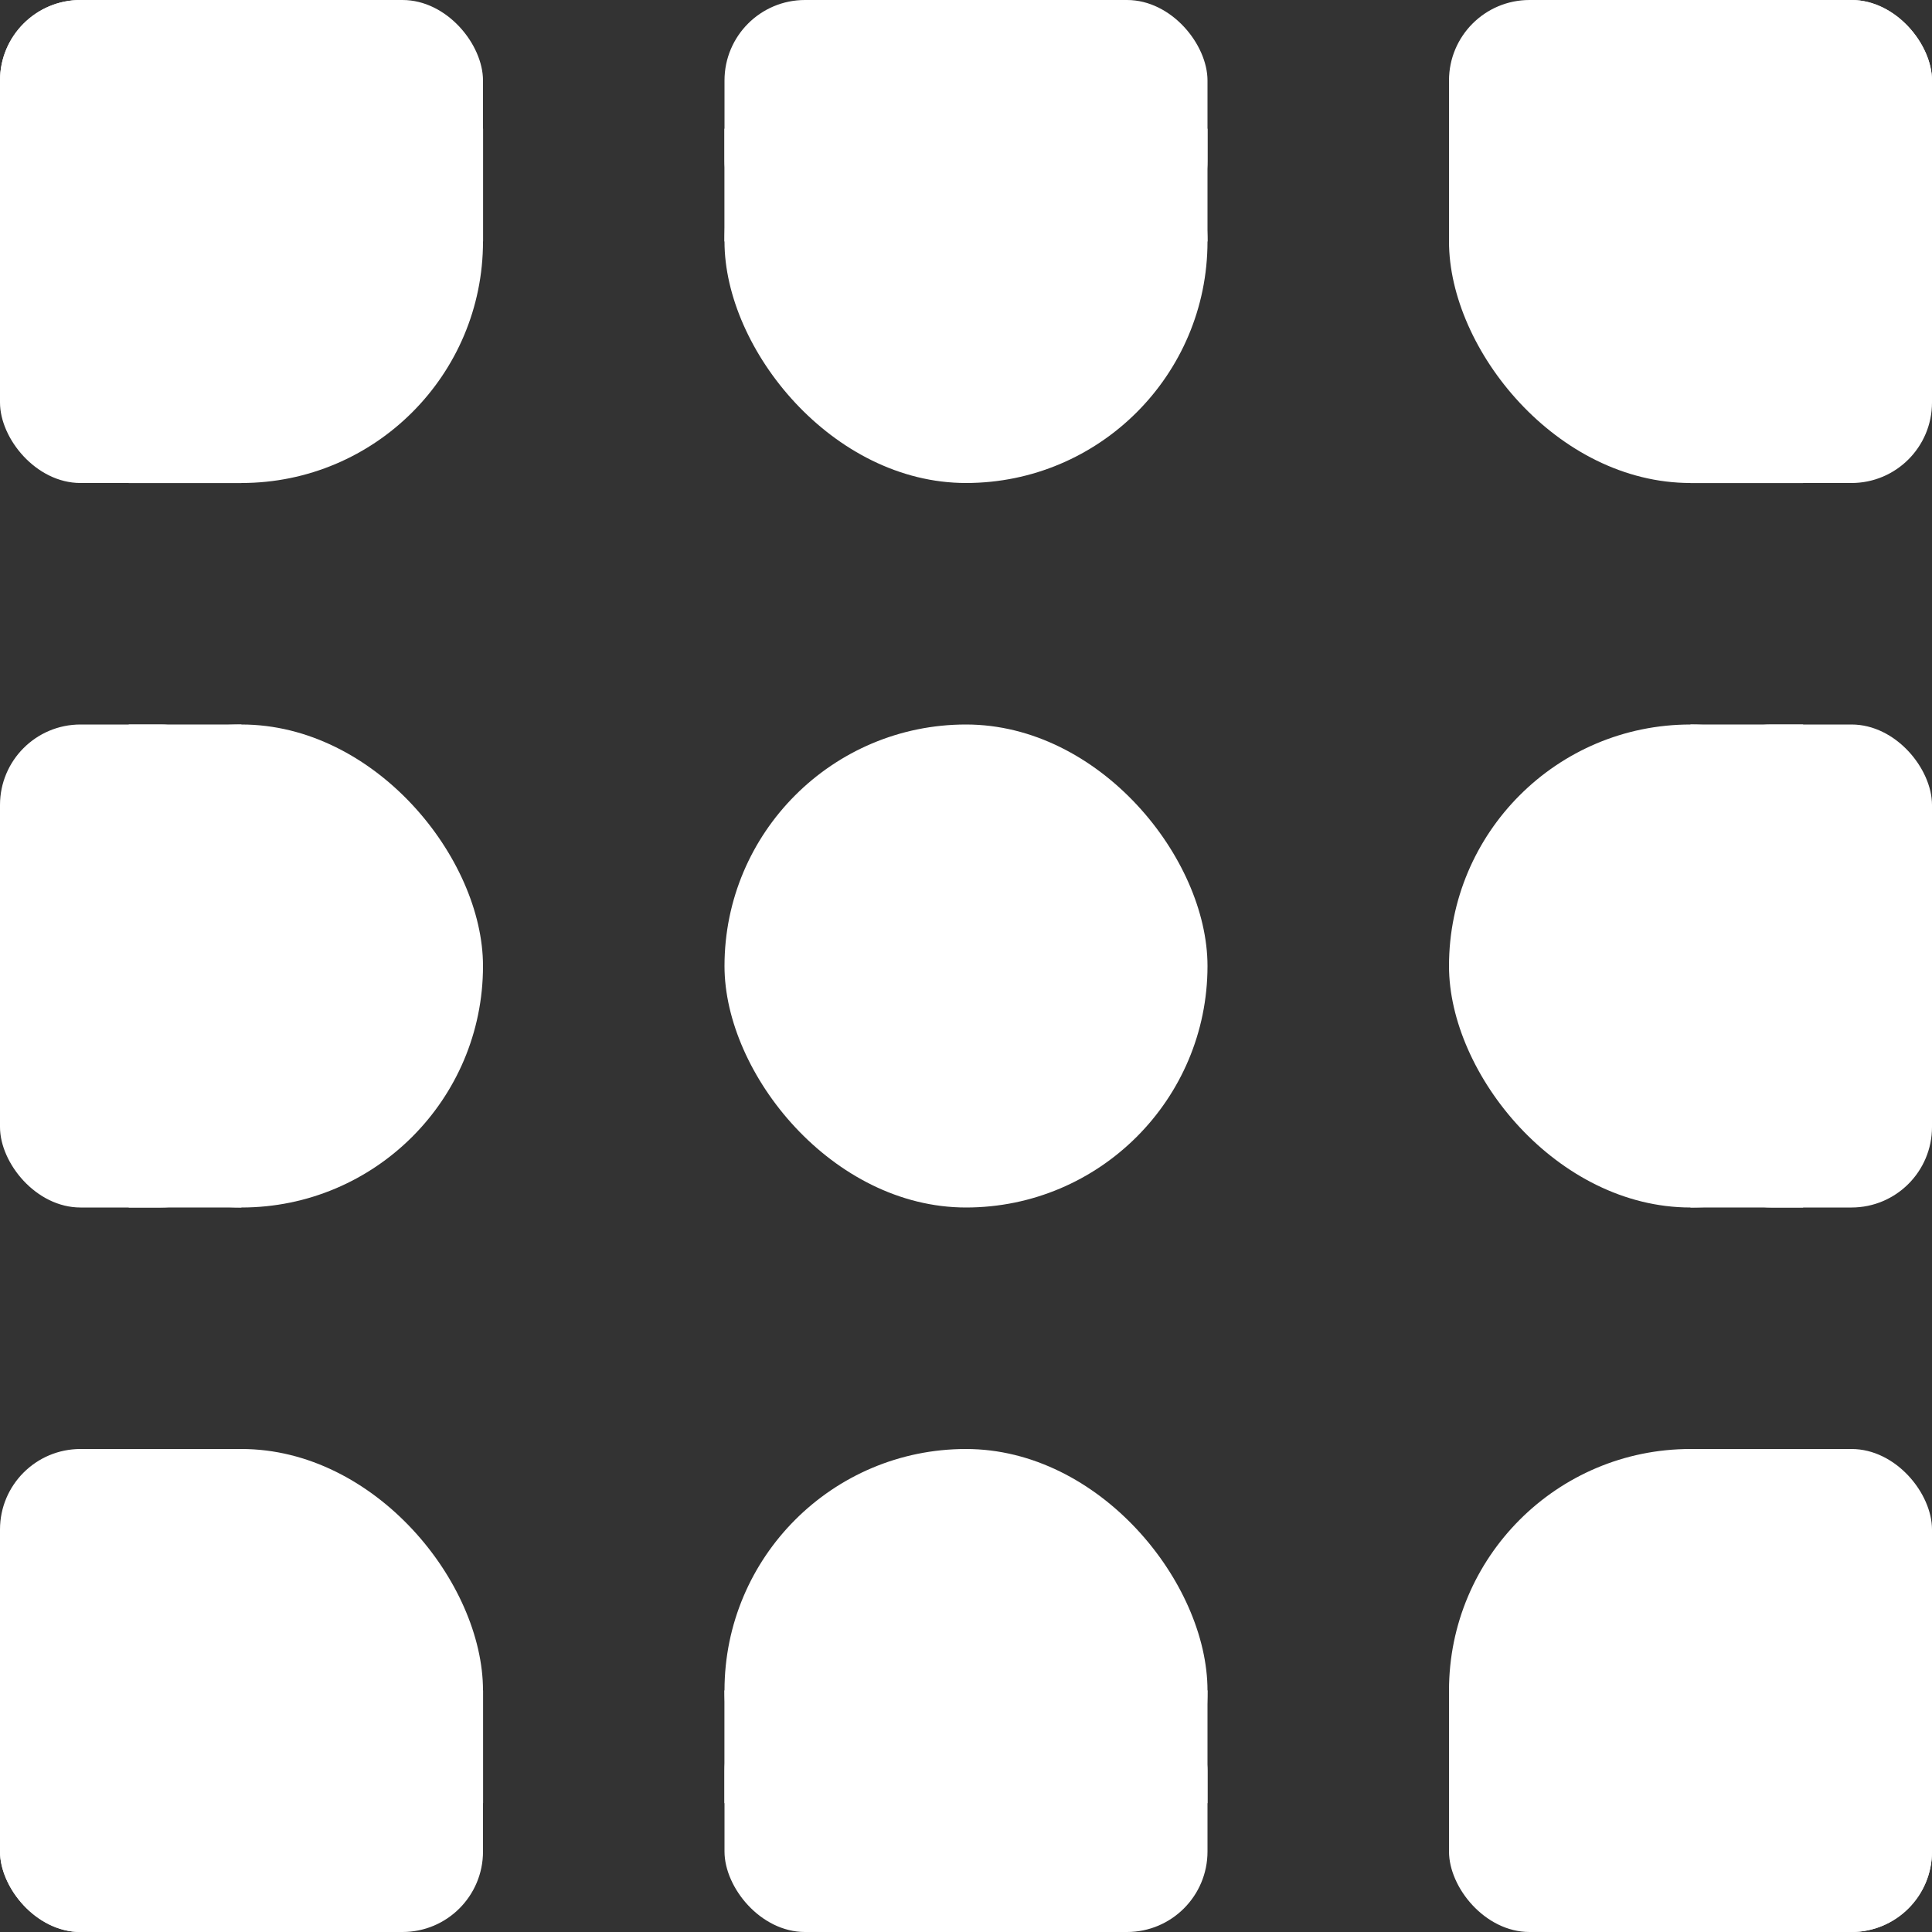 <?xml version="1.0" encoding="UTF-8" standalone="no"?>
<!-- Created with Inkscape (http://www.inkscape.org/) -->

<svg
   width="24mm"
   height="24mm"
   viewBox="0 0 24 24"
   version="1.1"
   id="svg5"
   inkscape:version="1.1.1 (3bf5ae0d25, 2021-09-20)"
   sodipodi:docname="Products.svg"
   xmlns:inkscape="http://www.inkscape.org/namespaces/inkscape"
   xmlns:sodipodi="http://sodipodi.sourceforge.net/DTD/sodipodi-0.dtd"
   xmlns="http://www.w3.org/2000/svg"
   xmlns:svg="http://www.w3.org/2000/svg">
  <rect x="0" y="0" width="24" height="24" fill="#333333" stroke="none"/>
  <sodipodi:namedview
     id="namedview7"
     pagecolor="#505050"
     bordercolor="#eeeeee"
     borderopacity="1"
     inkscape:pageshadow="0"
     inkscape:pageopacity="0"
     inkscape:pagecheckerboard="0"
     inkscape:document-units="mm"
     showgrid="false"
     inkscape:zoom="4"
     inkscape:cx="10"
     inkscape:cy="35.125"
     inkscape:window-width="1920"
     inkscape:window-height="1005"
     inkscape:window-x="-9"
     inkscape:window-y="-9"
     inkscape:window-maximized="1"
     inkscape:current-layer="layer1"
     showguides="true"
     inkscape:guide-bbox="true" />
  <defs
     id="defs2" />
  <g
     inkscape:label="Layer 1"
     inkscape:groupmode="layer"
     id="layer1">
    <g
       id="g2684">
      <rect
         style="fill:#ffffff;fill-opacity:1;fill-rule:evenodd;stroke:#000000;stroke-width:0;stroke-linecap:round;stroke-linejoin:round;stroke-miterlimit:0;paint-order:stroke fill markers"
         id="rect2928"
         width="6"
         height="6"
         x="9"
         y="9"
         rx="3"
         ry="3" />
      <g
         id="g2592">
        <rect
           style="fill:#ffffff;fill-opacity:1;fill-rule:evenodd;stroke:#000000;stroke-width:0;stroke-linecap:round;stroke-linejoin:round;stroke-miterlimit:0;paint-order:stroke fill markers"
           id="rect2924"
           width="6"
           height="6"
           x="18"
           y="-3.4815923e-06"
           rx="3"
           ry="3" />
        <rect
           style="fill:#ffffff;fill-opacity:1;fill-rule:evenodd;stroke:#000000;stroke-width:0;stroke-linecap:round;stroke-linejoin:round;stroke-miterlimit:0;paint-order:stroke fill markers"
           id="rect3838"
           width="6"
           height="3"
           x="18"
           y="-3.4815923e-06"
           ry="1"
           rx="1" />
        <rect
           style="fill:#ffffff;fill-opacity:1;fill-rule:evenodd;stroke:#000000;stroke-width:0;stroke-linecap:round;stroke-linejoin:round;stroke-miterlimit:0;paint-order:stroke fill markers"
           id="rect3958"
           height="6"
           x="21"
           y="-3.4815923e-06"
           width="3"
           ry="1"
           rx="1" />
        <rect
           style="fill:#ffffff;fill-opacity:1;fill-rule:evenodd;stroke:#ffa47b;stroke-width:0;stroke-linecap:round;stroke-linejoin:round;stroke-opacity:0.992"
           id="rect2279"
           width="1.4"
           height="1.4"
           x="20.999"
           y="4.601" />
        <rect
           style="fill:#ffffff;fill-opacity:1;fill-rule:evenodd;stroke:#ffa47b;stroke-width:0;stroke-linecap:round;stroke-linejoin:round;stroke-opacity:0.992"
           id="rect2279-0"
           width="1.4"
           height="1.4"
           x="18"
           y="1.6" />
      </g>
      <g
         id="g2598">
        <rect
           style="fill:#ffffff;fill-opacity:1;fill-rule:evenodd;stroke:#000000;stroke-width:0;stroke-linecap:round;stroke-linejoin:round;stroke-miterlimit:0;paint-order:stroke fill markers"
           id="rect2922"
           width="6"
           height="6"
           x="9"
           y="-3.4815923e-06"
           rx="3"
           ry="3" />
        <rect
           style="fill:#ffffff;fill-opacity:1;fill-rule:evenodd;stroke:#000000;stroke-width:0;stroke-linecap:round;stroke-linejoin:round;stroke-miterlimit:0;paint-order:stroke fill markers"
           id="rect3836"
           width="6"
           height="3"
           x="9"
           y="-3.4815923e-06"
           ry="1" />
        <rect
           style="fill:#ffffff;fill-opacity:1;fill-rule:evenodd;stroke:#ffa47b;stroke-width:0;stroke-linecap:round;stroke-linejoin:round;stroke-opacity:0.992"
           id="rect2279-9"
           width="1.4"
           height="1.4"
           x="13.6"
           y="1.599" />
        <rect
           style="fill:#ffffff;fill-opacity:1;fill-rule:evenodd;stroke:#ffa47b;stroke-width:0;stroke-linecap:round;stroke-linejoin:round;stroke-opacity:0.992"
           id="rect2279-7"
           width="1.4"
           height="1.4"
           x="8.999"
           y="1.599" />
      </g>
      <g
         id="g2605">
        <rect
           style="fill:#ffffff;fill-opacity:1;fill-rule:evenodd;stroke:#000000;stroke-width:0;stroke-linecap:round;stroke-linejoin:round;stroke-miterlimit:0;paint-order:stroke fill markers"
           id="rect1033"
           width="6"
           height="6"
           x="-5.9900452e-07"
           y="-3.4815923e-06"
           ry="3"
           rx="3" />
        <rect
           style="fill:#ffffff;fill-opacity:1;fill-rule:evenodd;stroke:#000000;stroke-width:0;stroke-linecap:round;stroke-linejoin:round;stroke-miterlimit:0;paint-order:stroke fill markers"
           id="rect3834"
           width="6"
           height="3"
           x="-6.1678918e-07"
           y="-3.4865902e-06"
           ry="1" />
        <rect
           style="fill:#ffffff;fill-opacity:1;fill-rule:evenodd;stroke:#000000;stroke-width:0;stroke-linecap:round;stroke-linejoin:round;stroke-miterlimit:0;paint-order:stroke fill markers"
           id="rect3952"
           width="2.999"
           height="6"
           x="-6.1915256e-07"
           y="-3.4815903e-06"
           ry="1" />
        <rect
           style="fill:#ffffff;fill-opacity:1;fill-rule:evenodd;stroke:#ffa47b;stroke-width:0;stroke-linecap:round;stroke-linejoin:round;stroke-opacity:0.992"
           id="rect2279-5"
           width="1.4"
           height="1.4"
           x="4.601"
           y="1.599" />
        <rect
           style="fill:#ffffff;fill-opacity:1;fill-rule:evenodd;stroke:#ffa47b;stroke-width:0;stroke-linecap:round;stroke-linejoin:round;stroke-opacity:0.992"
           id="rect2279-1"
           width="1.4"
           height="1.4"
           x="1.599"
           y="4.601" />
      </g>
      <g
         id="g2611">
        <rect
           style="fill:#ffffff;fill-opacity:1;fill-rule:evenodd;stroke:#000000;stroke-width:0;stroke-linecap:round;stroke-linejoin:round;stroke-miterlimit:0;paint-order:stroke fill markers"
           id="rect2930"
           width="6"
           height="6"
           x="-5.9900452e-07"
           y="9"
           rx="3"
           ry="3" />
        <rect
           style="fill:#ffffff;fill-opacity:1;fill-rule:evenodd;stroke:#000000;stroke-width:0;stroke-linecap:round;stroke-linejoin:round;stroke-miterlimit:0;paint-order:stroke fill markers"
           id="rect3848"
           width="2.999"
           height="6"
           x="-6.1254786e-07"
           y="9"
           ry="1" />
        <rect
           style="fill:#ffffff;fill-opacity:1;fill-rule:evenodd;stroke:#ffa47b;stroke-width:0;stroke-linecap:round;stroke-linejoin:round;stroke-opacity:0.992"
           id="rect2279-3"
           width="1.4"
           height="1.4"
           x="1.599"
           y="9" />
        <rect
           style="fill:#ffffff;fill-opacity:1;fill-rule:evenodd;stroke:#ffa47b;stroke-width:0;stroke-linecap:round;stroke-linejoin:round;stroke-opacity:0.992"
           id="rect2279-77"
           width="1.4"
           height="1.4"
           x="1.599"
           y="13.6" />
      </g>
      <g
         id="g2618">
        <rect
           style="fill:#ffffff;fill-opacity:1;fill-rule:evenodd;stroke:#000000;stroke-width:0;stroke-linecap:round;stroke-linejoin:round;stroke-miterlimit:0;paint-order:stroke fill markers"
           id="rect2932"
           width="6"
           height="6"
           x="-5.9900452e-07"
           y="18"
           rx="3"
           ry="3" />
        <rect
           style="fill:#ffffff;fill-opacity:1;fill-rule:evenodd;stroke:#000000;stroke-width:0;stroke-linecap:round;stroke-linejoin:round;stroke-miterlimit:0;paint-order:stroke fill markers"
           id="rect3846"
           width="6"
           height="3"
           x="-6.1571598e-07"
           y="21"
           ry="1" />
        <rect
           style="fill:#ffffff;fill-opacity:1;fill-rule:evenodd;stroke:#000000;stroke-width:0;stroke-linecap:round;stroke-linejoin:round;stroke-miterlimit:0;paint-order:stroke fill markers"
           id="rect3954"
           width="2.999"
           height="6"
           x="-6.1571598e-07"
           y="18"
           ry="1" />
        <rect
           style="fill:#ffffff;fill-opacity:1;fill-rule:evenodd;stroke:#ffa47b;stroke-width:0;stroke-linecap:round;stroke-linejoin:round;stroke-opacity:0.992"
           id="rect2279-4"
           width="1.4"
           height="1.4"
           x="1.599"
           y="18" />
        <rect
           style="fill:#ffffff;fill-opacity:1;fill-rule:evenodd;stroke:#ffa47b;stroke-width:0;stroke-linecap:round;stroke-linejoin:round;stroke-opacity:0.992"
           id="rect2279-8"
           width="1.4"
           height="1.4"
           x="4.601"
           y="20.999" />
      </g>
      <g
         id="g2624">
        <rect
           style="fill:#ffffff;fill-opacity:1;fill-rule:evenodd;stroke:#000000;stroke-width:0;stroke-linecap:round;stroke-linejoin:round;stroke-miterlimit:0;paint-order:stroke fill markers"
           id="rect2934"
           width="6"
           height="6"
           x="9"
           y="18"
           rx="3"
           ry="3" />
        <rect
           style="fill:#ffffff;fill-opacity:1;fill-rule:evenodd;stroke:#000000;stroke-width:0;stroke-linecap:round;stroke-linejoin:round;stroke-miterlimit:0;paint-order:stroke fill markers"
           id="rect3844"
           width="6"
           height="3"
           x="9"
           y="21"
           ry="1" />
        <rect
           style="fill:#ffffff;fill-opacity:1;fill-rule:evenodd;stroke:#ffa47b;stroke-width:0;stroke-linecap:round;stroke-linejoin:round;stroke-opacity:0.992"
           id="rect2279-80"
           width="1.4"
           height="1.4"
           x="8.999"
           y="20.999" />
        <rect
           style="fill:#ffffff;fill-opacity:1;fill-rule:evenodd;stroke:#ffa47b;stroke-width:0;stroke-linecap:round;stroke-linejoin:round;stroke-opacity:0.992"
           id="rect2279-92"
           width="1.4"
           height="1.4"
           x="13.6"
           y="20.999" />
      </g>
      <g
         id="g2631">
        <rect
           style="fill:#ffffff;fill-opacity:1;fill-rule:evenodd;stroke:#000000;stroke-width:0;stroke-linecap:round;stroke-linejoin:round;stroke-miterlimit:0;paint-order:stroke fill markers"
           id="rect2936"
           width="6"
           height="6"
           x="18"
           y="18"
           rx="3"
           ry="3" />
        <rect
           style="fill:#ffffff;fill-opacity:1;fill-rule:evenodd;stroke:#000000;stroke-width:0;stroke-linecap:round;stroke-linejoin:round;stroke-miterlimit:0;paint-order:stroke fill markers"
           id="rect3842"
           width="6"
           height="3"
           x="18"
           y="21"
           ry="1" />
        <rect
           style="fill:#ffffff;fill-opacity:1;fill-rule:evenodd;stroke:#000000;stroke-width:0;stroke-linecap:round;stroke-linejoin:round;stroke-miterlimit:0;paint-order:stroke fill markers"
           id="rect3956"
           width="3"
           height="6"
           x="21"
           y="18"
           ry="1" />
        <rect
           style="fill:#ffffff;fill-opacity:1;fill-rule:evenodd;stroke:#ffa47b;stroke-width:0;stroke-linecap:round;stroke-linejoin:round;stroke-opacity:0.992"
           id="rect2279-73"
           width="1.4"
           height="1.4"
           x="18"
           y="20.999" />
        <rect
           style="fill:#ffffff;fill-opacity:1;fill-rule:evenodd;stroke:#ffa47b;stroke-width:0;stroke-linecap:round;stroke-linejoin:round;stroke-opacity:0.992"
           id="rect2279-16"
           width="1.4"
           height="1.4"
           x="21"
           y="18" />
      </g>
      <g
         id="g2637">
        <rect
           style="fill:#ffffff;fill-opacity:1;fill-rule:evenodd;stroke:#000000;stroke-width:0;stroke-linecap:round;stroke-linejoin:round;stroke-miterlimit:0;paint-order:stroke fill markers"
           id="rect2926"
           width="6"
           height="6"
           x="18"
           y="9"
           rx="3"
           ry="3" />
        <rect
           style="fill:#ffffff;fill-opacity:1;fill-rule:evenodd;stroke:#000000;stroke-width:0;stroke-linecap:round;stroke-linejoin:round;stroke-miterlimit:0;paint-order:stroke fill markers"
           id="rect3840"
           width="3"
           height="6"
           x="21"
           y="9"
           rx="1" />
        <rect
           style="fill:#ffffff;fill-opacity:1;fill-rule:evenodd;stroke:#ffa47b;stroke-width:0;stroke-linecap:round;stroke-linejoin:round;stroke-opacity:0.992"
           id="rect2279-13"
           width="1.4"
           height="1.4"
           x="20.999"
           y="9" />
        <rect
           style="fill:#ffffff;fill-opacity:1;fill-rule:evenodd;stroke:#ffa47b;stroke-width:0;stroke-linecap:round;stroke-linejoin:round;stroke-opacity:0.992"
           id="rect2279-84"
           width="1.4"
           height="1.4"
           x="20.999"
           y="13.6" />
      </g>
    </g>
  </g>
</svg>
